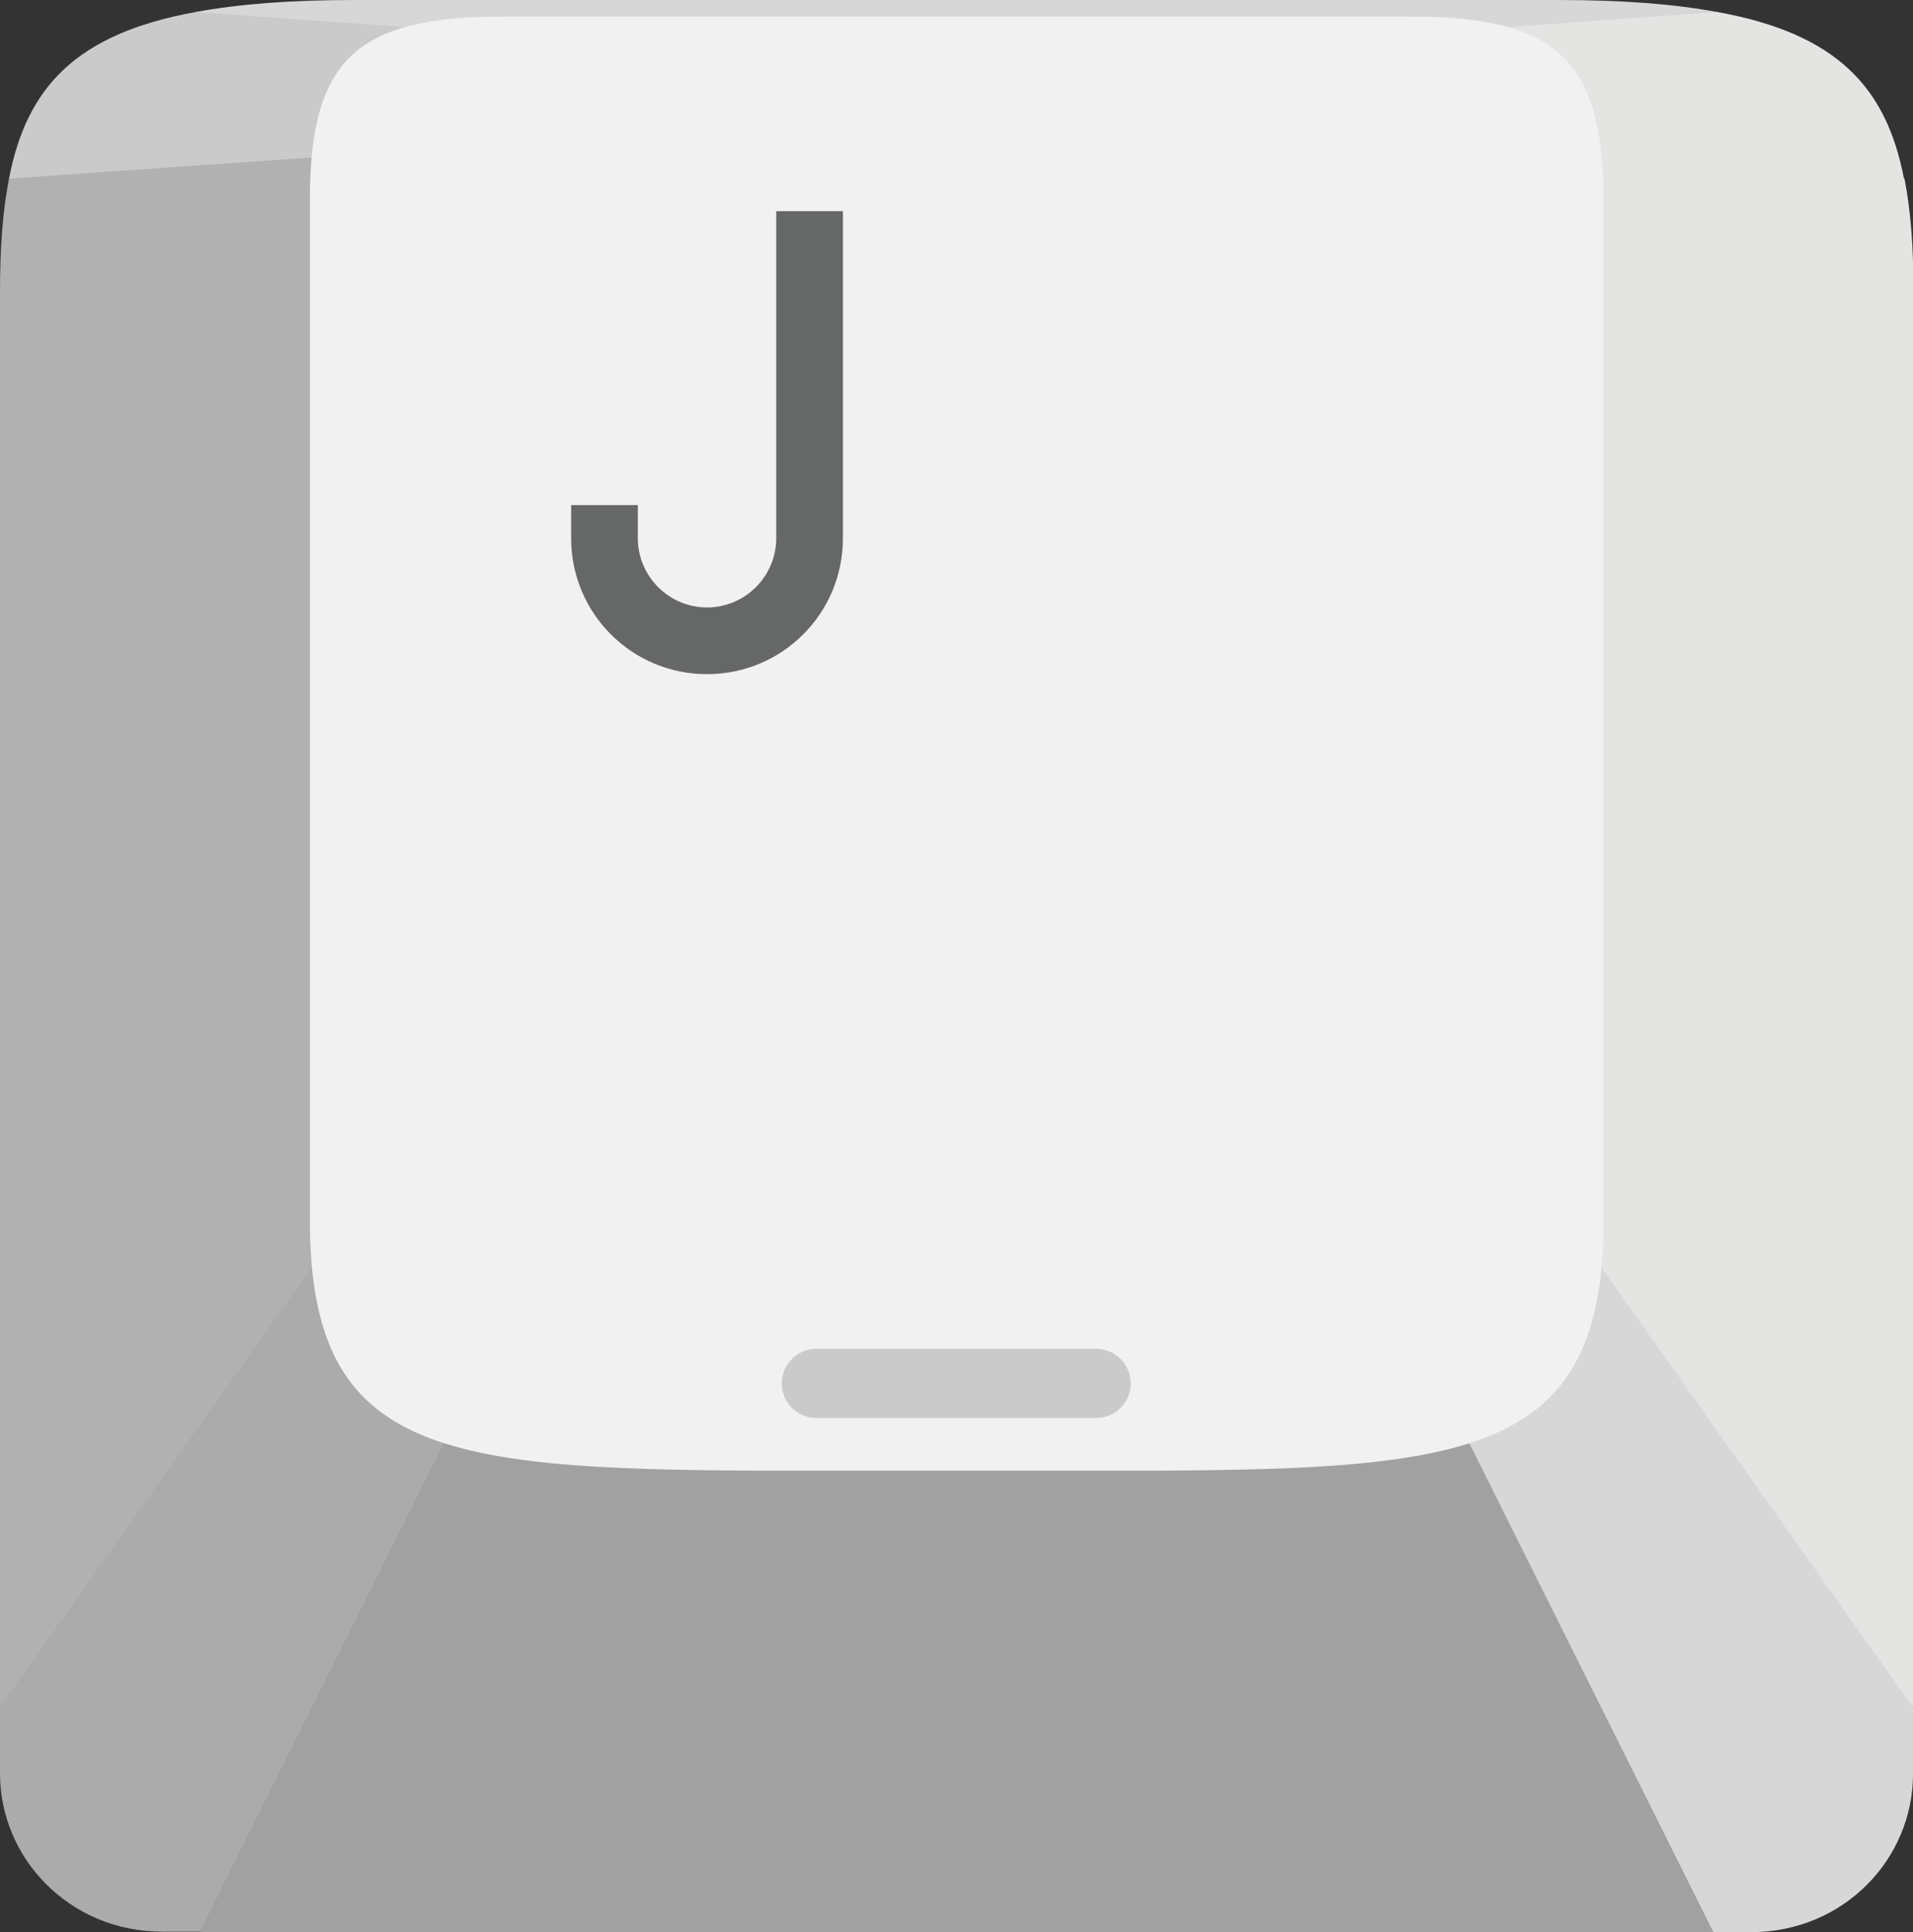 <?xml version="1.0" encoding="utf-8"?>
<!-- Generator: Adobe Illustrator 23.0.5, SVG Export Plug-In . SVG Version: 6.00 Build 0)  -->
<svg version="1.1" id="图层_1" xmlns="http://www.w3.org/2000/svg" xmlns:xlink="http://www.w3.org/1999/xlink" x="0px" y="0px"
	 viewBox="0 0 38.15 38.52" style="enable-background:new 0 0 38.15 38.52;" xml:space="preserve">
<rect x="0" y="0" width="38.15" height="38.52" fill="#333333" stroke="none"/>
<style type="text/css">
	.st0{fill:#D7D7D7;}
	.st1{fill:#E4E4E3;}
	.st2{fill:#CACACA;}
	.st3{fill:#B1B1B1;}
	.st4{fill:#ABABAB;}
	.st5{fill:#A2A1A1;}
	.st6{fill:#F1F1F1;}
	.st7{fill:#666767;}
</style>
<g>
	<path class="st0" d="M34.25,0.24C33.39,0.08,32.35,0,31.08,0H19.07H7.06C5.8,0,4.76,0.08,3.9,0.24l2.31,2.9l25.72,0L34.25,0.24z"/>
	<path class="st1" d="M34.25,0.24l-4.18,0.3L19.07,19.26l18.9-15.7C37.62,1.74,36.63,0.67,34.25,0.24z"/>
	<path class="st2" d="M8.08,0.54L3.9,0.24C1.52,0.67,0.53,1.74,0.18,3.56h0l0,0l18.9,15.7L8.08,0.54z"/>
	<path class="st1" d="M31.94,3.14l6.04,0.42c0.13,0.66,0.18,1.41,0.18,2.27v28.21l-8.85-5.26L31.94,3.14z"/>
	<path class="st3" d="M6.21,3.14L0.18,3.56C0.05,4.22,0,4.97,0,5.83v28.21l8.85-5.26C8.85,28.77,6.19,3.39,6.21,3.14z"/>
	<path class="st0" d="M31.93,25.26l-12.86-6l15.1,19.26h0.74c1.87,0,3.24-1.47,3.24-3.15v-1.33L31.93,25.26z"/>
	<path class="st4" d="M6.22,25.26L0,34.03v1.33c0,1.68,1.38,3.15,3.24,3.15h0.74v0l0,0l15.09-19.26L6.22,25.26z"/>
	<polygon class="st5" points="29.3,28.77 19.07,19.26 8.85,28.77 3.98,38.52 19.07,38.52 34.17,38.52 	"/>
	<path class="st6" d="M28.11,0.33h-9.03h-9.03c-2.9,0-3.87,0.82-3.87,3.64v20.35c0,4.77,2.69,5,9.78,5h3.12h3.12
		c7.09,0,9.78-0.23,9.78-5V3.98C31.97,1.15,31,0.33,28.11,0.33z"/>
	<path class="st2" d="M21.86,28.27h-5.58c-0.38,0-0.69-0.31-0.69-0.69l0,0c0-0.38,0.31-0.69,0.69-0.69h5.58
		c0.38,0,0.69,0.31,0.69,0.69l0,0C22.55,27.96,22.24,28.27,21.86,28.27z"/>
	<path class="st7" d="M15.48,4.21v6.52c0,0.76-0.62,1.38-1.38,1.38s-1.38-0.62-1.38-1.38v-0.66h-1.33v0.66
		c0,1.5,1.21,2.71,2.71,2.71c1.5,0,2.71-1.21,2.71-2.71V4.21H15.48z"/>
</g>
</svg>
